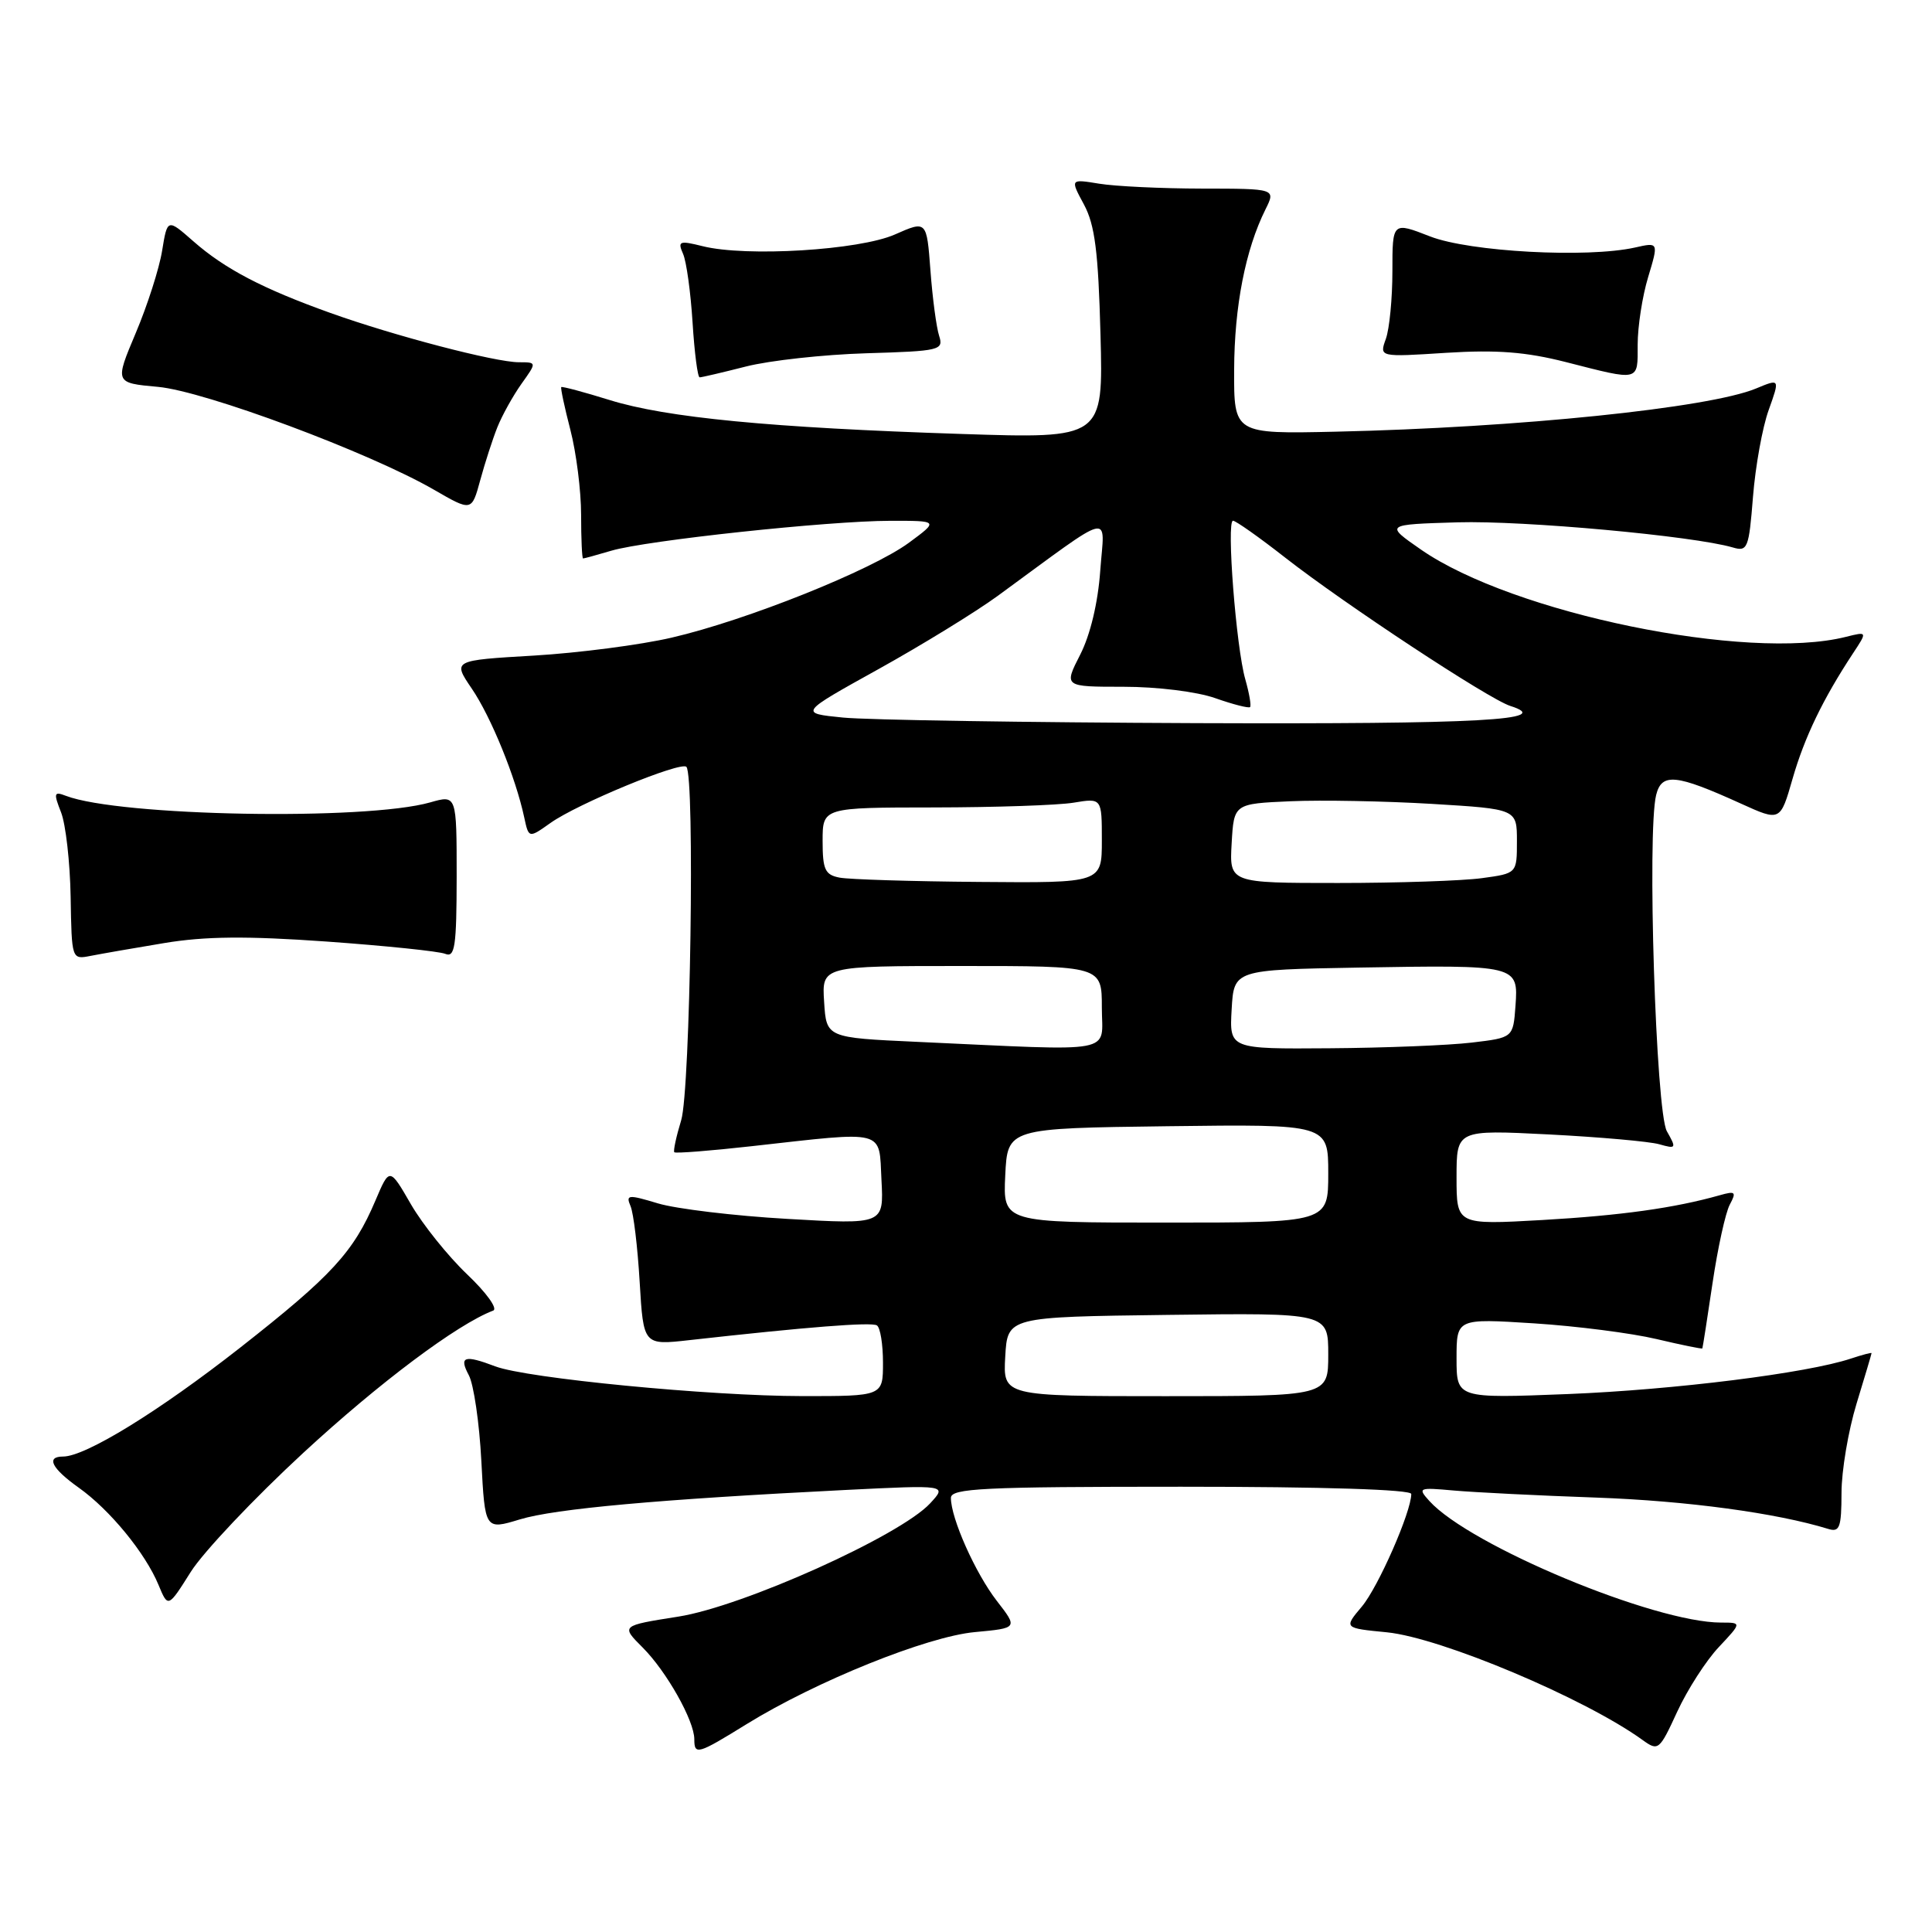 <?xml version="1.0" encoding="UTF-8" standalone="no"?>
<!DOCTYPE svg PUBLIC "-//W3C//DTD SVG 1.1//EN" "http://www.w3.org/Graphics/SVG/1.1/DTD/svg11.dtd" >
<svg xmlns="http://www.w3.org/2000/svg" xmlns:xlink="http://www.w3.org/1999/xlink" version="1.1" viewBox="0 0 256 256">
 <g >
 <path fill="currentColor"
d=" M 98.94 228.45 C 108.16 222.76 122.85 216.84 129.19 216.26 C 134.88 215.73 134.88 215.73 132.08 212.12 C 129.24 208.45 126.00 201.19 126.00 198.48 C 126.00 197.21 130.24 197.00 156.50 197.00 C 175.37 197.00 187.00 197.37 187.00 197.96 C 187.00 200.33 182.62 210.30 180.45 212.88 C 178.05 215.73 178.05 215.73 183.78 216.29 C 190.95 217.01 210.00 225.03 217.65 230.56 C 219.73 232.06 219.88 231.94 222.24 226.81 C 223.59 223.89 226.06 220.04 227.75 218.25 C 230.80 215.00 230.80 215.00 228.06 215.00 C 219.21 215.00 194.76 204.81 189.40 198.89 C 187.82 197.14 187.96 197.08 192.62 197.50 C 195.31 197.74 203.82 198.17 211.55 198.44 C 223.54 198.87 235.41 200.48 242.25 202.59 C 243.76 203.06 244.00 202.42 244.01 197.82 C 244.01 194.89 244.91 189.57 246.00 186.00 C 247.09 182.43 247.99 179.41 247.99 179.30 C 248.00 179.19 246.76 179.52 245.25 180.02 C 239.46 181.95 221.91 184.15 207.75 184.72 C 193.00 185.30 193.00 185.30 193.00 180.00 C 193.00 174.70 193.00 174.70 203.25 175.35 C 208.89 175.71 216.20 176.65 219.49 177.43 C 222.79 178.21 225.52 178.77 225.57 178.67 C 225.62 178.58 226.23 174.69 226.92 170.02 C 227.61 165.36 228.64 160.68 229.20 159.63 C 230.11 157.93 229.96 157.78 227.86 158.38 C 221.88 160.07 214.79 161.06 204.34 161.66 C 193.00 162.30 193.00 162.30 193.00 156.00 C 193.00 149.70 193.00 149.70 205.25 150.32 C 211.99 150.67 218.56 151.25 219.86 151.62 C 222.11 152.26 222.16 152.17 220.87 149.90 C 219.41 147.32 218.23 110.21 219.45 105.33 C 220.19 102.38 222.07 102.57 230.70 106.49 C 235.90 108.85 235.90 108.85 237.53 103.17 C 239.11 97.68 241.55 92.62 245.52 86.59 C 247.45 83.67 247.45 83.67 244.58 84.39 C 231.55 87.66 200.45 81.27 188.28 72.82 C 183.50 69.50 183.50 69.50 193.17 69.21 C 201.91 68.96 224.36 71.01 229.60 72.54 C 231.56 73.12 231.74 72.68 232.28 65.83 C 232.60 61.80 233.53 56.62 234.36 54.33 C 235.85 50.16 235.85 50.16 232.68 51.48 C 226.46 54.06 201.15 56.66 177.00 57.20 C 163.50 57.50 163.50 57.50 163.53 49.00 C 163.56 40.58 165.03 33.07 167.68 27.75 C 169.05 25.00 169.05 25.00 159.28 24.99 C 153.90 24.98 147.77 24.69 145.65 24.34 C 141.80 23.71 141.80 23.71 143.63 27.10 C 145.08 29.80 145.53 33.34 145.82 44.31 C 146.19 58.12 146.19 58.12 127.35 57.50 C 102.14 56.68 88.28 55.34 80.79 53.01 C 77.38 51.95 74.49 51.18 74.37 51.29 C 74.26 51.41 74.80 53.96 75.58 56.97 C 76.36 59.98 77.00 65.04 77.00 68.22 C 77.00 71.40 77.12 74.00 77.26 74.00 C 77.40 74.00 79.09 73.54 81.01 72.97 C 85.61 71.61 109.76 69.02 117.95 69.01 C 124.39 69.00 124.39 69.00 120.43 71.92 C 115.46 75.57 98.90 82.20 89.00 84.49 C 84.88 85.45 76.65 86.52 70.73 86.87 C 59.97 87.50 59.97 87.50 62.51 91.24 C 65.06 94.98 68.33 103.01 69.46 108.30 C 70.06 111.09 70.06 111.09 72.95 109.04 C 76.52 106.50 90.19 100.86 90.95 101.61 C 92.09 102.76 91.48 144.47 90.26 148.44 C 89.60 150.61 89.19 152.52 89.35 152.68 C 89.51 152.85 94.12 152.49 99.57 151.88 C 117.60 149.87 116.45 149.57 116.80 156.37 C 117.11 162.25 117.11 162.25 104.34 161.51 C 97.31 161.11 89.60 160.18 87.20 159.46 C 83.22 158.26 82.90 158.29 83.55 159.82 C 83.95 160.75 84.49 165.27 84.76 169.88 C 85.26 178.26 85.26 178.26 91.38 177.57 C 106.95 175.83 115.45 175.16 116.19 175.62 C 116.64 175.89 117.00 178.12 117.00 180.56 C 117.00 185.00 117.00 185.00 106.25 184.99 C 94.03 184.98 69.78 182.63 65.63 181.05 C 61.52 179.49 60.79 179.73 62.12 182.22 C 62.77 183.43 63.52 188.55 63.78 193.58 C 64.26 202.73 64.26 202.73 68.88 201.33 C 73.55 199.91 87.29 198.67 112.00 197.43 C 125.50 196.76 125.50 196.76 123.25 199.20 C 119.28 203.49 98.46 212.86 89.88 214.21 C 82.26 215.41 82.26 215.41 85.17 218.32 C 88.33 221.49 92.00 228.00 92.00 230.46 C 92.00 232.60 92.44 232.47 98.94 228.45 Z  M 40.20 192.50 C 50.25 183.22 60.57 175.48 65.35 173.66 C 65.99 173.42 64.45 171.28 61.90 168.86 C 59.38 166.46 56.03 162.29 54.46 159.59 C 51.62 154.67 51.62 154.67 49.75 159.07 C 46.85 165.91 43.97 169.04 31.81 178.58 C 21.06 187.01 11.33 193.00 8.36 193.00 C 6.05 193.00 6.84 194.57 10.44 197.13 C 14.56 200.06 19.25 205.78 21.00 210.00 C 22.27 213.06 22.27 213.06 25.28 208.28 C 26.94 205.65 33.65 198.55 40.20 192.50 Z  M 21.77 124.96 C 27.18 124.06 32.70 124.01 43.27 124.76 C 51.10 125.32 58.17 126.05 59.00 126.39 C 60.28 126.92 60.50 125.41 60.51 116.17 C 60.51 105.32 60.51 105.32 57.01 106.32 C 48.45 108.76 15.83 108.17 8.73 105.45 C 7.15 104.84 7.08 105.07 8.09 107.64 C 8.71 109.21 9.28 114.25 9.36 118.83 C 9.50 127.15 9.50 127.15 12.00 126.66 C 13.38 126.39 17.77 125.62 21.77 124.96 Z  M 65.90 56.62 C 66.53 55.04 67.97 52.45 69.09 50.87 C 71.14 48.00 71.14 48.00 68.76 48.00 C 65.63 48.00 52.24 44.50 43.76 41.46 C 34.82 38.26 29.78 35.63 25.62 31.97 C 22.18 28.95 22.18 28.95 21.48 33.23 C 21.10 35.58 19.53 40.48 17.99 44.12 C 15.20 50.74 15.20 50.74 20.92 51.26 C 27.14 51.82 48.99 59.97 57.50 64.89 C 62.50 67.78 62.50 67.78 63.63 63.64 C 64.25 61.36 65.27 58.20 65.90 56.62 Z  M 98.86 48.56 C 101.96 47.77 109.13 46.98 114.79 46.81 C 124.57 46.52 125.05 46.40 124.44 44.50 C 124.08 43.40 123.56 39.51 123.29 35.85 C 122.79 29.21 122.79 29.21 118.58 31.07 C 113.87 33.15 98.87 34.07 93.10 32.62 C 90.01 31.85 89.77 31.95 90.51 33.64 C 90.96 34.66 91.52 38.76 91.77 42.75 C 92.02 46.74 92.44 50.00 92.71 50.00 C 92.99 50.00 95.75 49.35 98.86 48.56 Z  M 217.00 45.66 C 217.00 43.27 217.62 39.24 218.39 36.71 C 219.78 32.09 219.78 32.09 216.64 32.80 C 210.31 34.21 194.76 33.37 189.50 31.33 C 184.50 29.38 184.50 29.38 184.50 35.94 C 184.50 39.55 184.11 43.58 183.63 44.91 C 182.76 47.32 182.76 47.32 191.63 46.75 C 198.35 46.33 202.20 46.63 207.50 47.98 C 217.37 50.50 217.00 50.59 217.00 45.66 Z  M 133.20 179.75 C 133.50 174.50 133.50 174.50 154.75 174.23 C 176.00 173.96 176.00 173.96 176.00 179.48 C 176.00 185.00 176.00 185.00 154.45 185.00 C 132.90 185.00 132.90 185.00 133.20 179.75 Z  M 133.20 155.75 C 133.50 149.50 133.50 149.50 154.75 149.23 C 176.00 148.96 176.00 148.96 176.00 155.48 C 176.00 162.00 176.00 162.00 154.45 162.00 C 132.90 162.00 132.90 162.00 133.20 155.75 Z  M 121.50 138.05 C 109.50 137.50 109.50 137.50 109.20 132.75 C 108.89 128.00 108.89 128.00 127.45 128.00 C 146.00 128.00 146.00 128.00 146.00 133.50 C 146.00 139.73 148.44 139.28 121.50 138.05 Z  M 163.20 133.75 C 163.50 128.50 163.50 128.50 180.00 128.21 C 201.11 127.85 201.20 127.87 200.81 133.28 C 200.50 137.50 200.50 137.50 195.00 138.15 C 191.97 138.51 183.51 138.85 176.20 138.90 C 162.90 139.00 162.90 139.00 163.20 133.75 Z  M 111.25 116.29 C 109.32 115.92 109.00 115.23 109.00 111.43 C 109.00 107.00 109.00 107.00 123.75 106.99 C 131.86 106.98 140.19 106.70 142.25 106.36 C 146.00 105.74 146.00 105.74 146.00 111.37 C 146.00 117.00 146.00 117.00 129.75 116.86 C 120.81 116.79 112.49 116.53 111.25 116.29 Z  M 163.20 111.75 C 163.50 106.50 163.50 106.50 171.00 106.17 C 175.12 105.99 183.56 106.15 189.75 106.52 C 201.00 107.20 201.00 107.20 201.00 111.46 C 201.00 115.73 201.00 115.73 196.36 116.36 C 193.81 116.71 185.24 117.00 177.31 117.00 C 162.90 117.00 162.90 117.00 163.20 111.75 Z  M 111.69 95.08 C 105.88 94.50 105.88 94.50 116.39 88.67 C 122.17 85.46 129.28 81.09 132.20 78.96 C 147.91 67.48 146.35 67.87 145.79 75.60 C 145.49 79.86 144.47 84.13 143.13 86.75 C 140.96 91.00 140.96 91.00 148.85 91.00 C 153.34 91.00 158.60 91.65 161.03 92.51 C 163.39 93.34 165.46 93.87 165.64 93.69 C 165.82 93.51 165.53 91.86 165.01 90.02 C 163.79 85.79 162.49 69.00 163.38 69.00 C 163.74 69.00 166.85 71.19 170.27 73.87 C 178.13 80.02 197.28 92.64 200.12 93.54 C 206.05 95.42 196.26 95.96 158.50 95.82 C 135.95 95.73 114.89 95.40 111.69 95.08 Z "/>
</g>
</svg>